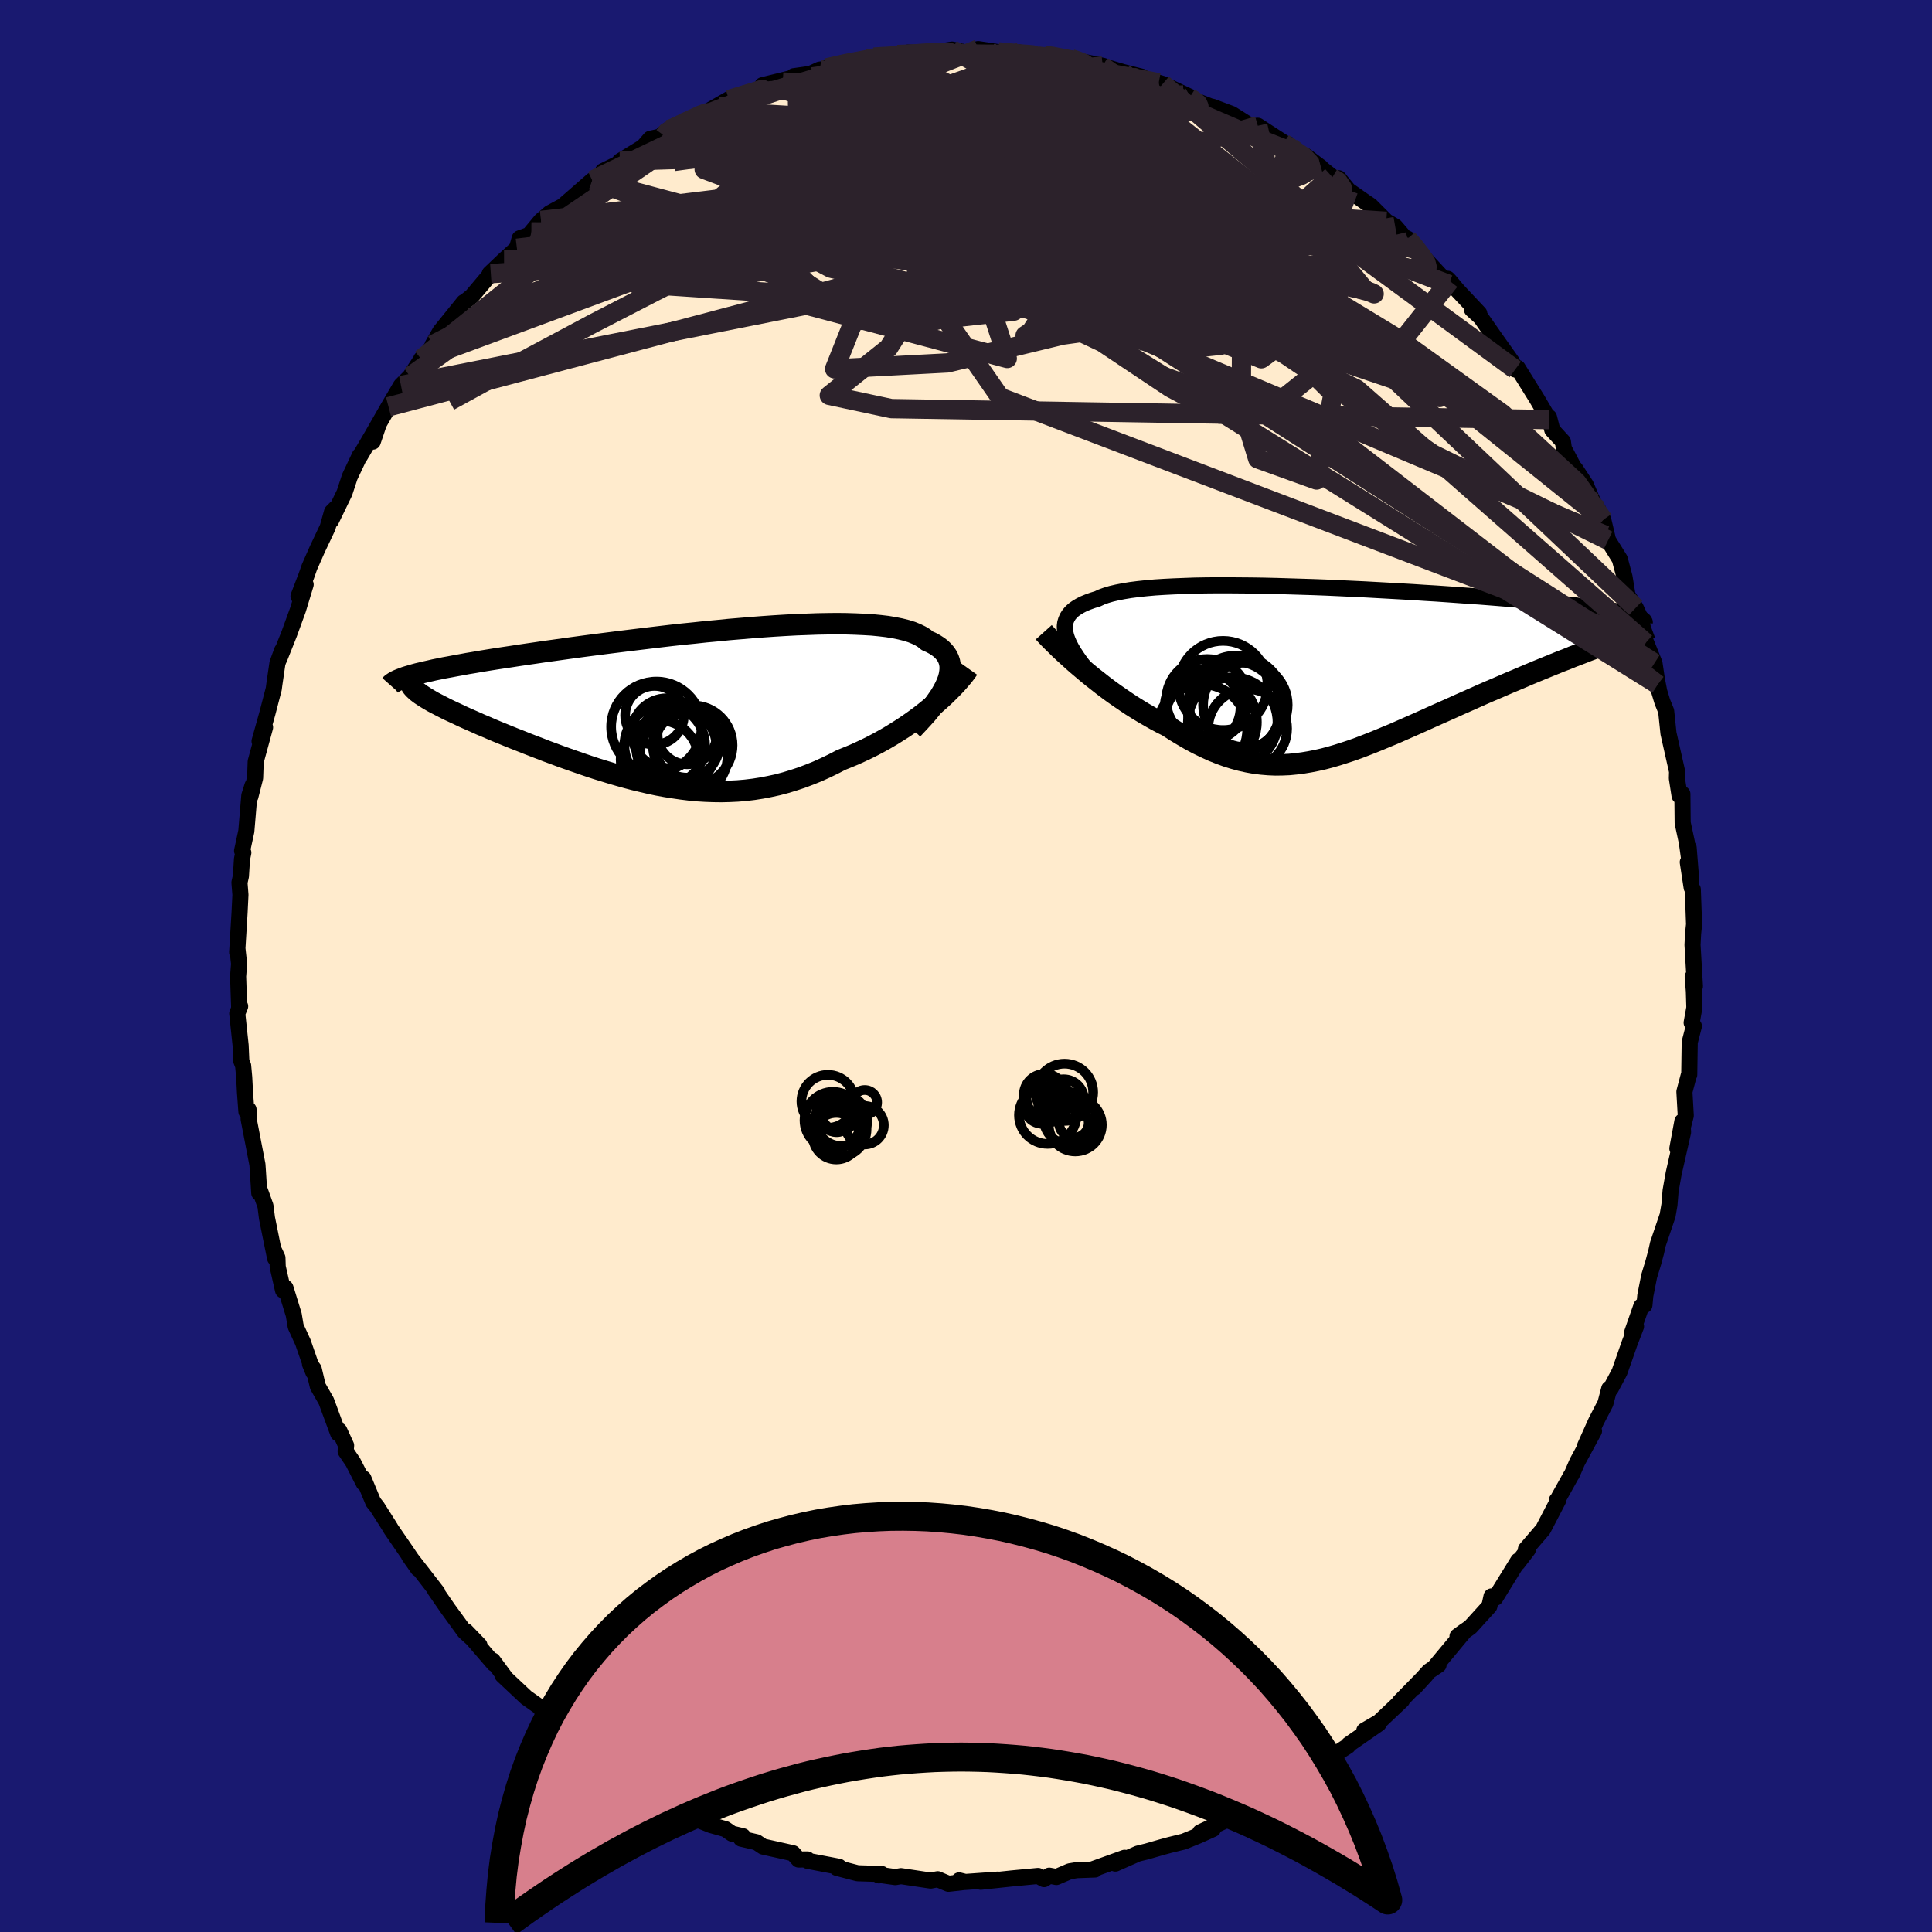 
  <svg viewBox="-100 -100 200 200" xmlns="http://www.w3.org/2000/svg" width="500" height="500" id="face-svg">
    <defs>
      <clipPath id="leftEyeClipPath">
        <polyline points="27.66,-2.42 27.81,-2.82 27.91,-3.2 27.97,-3.57 28,-3.92 27.98,-4.26 27.92,-4.58 27.82,-4.88 27.68,-5.17 27.5,-5.44 27.28,-5.7 27.02,-5.95 26.73,-6.17 26.39,-6.39 26.02,-6.59 25.61,-6.77 25.3,-7.03 24.92,-7.26 24.49,-7.47 24,-7.67 23.45,-7.84 22.85,-7.99 22.2,-8.12 21.49,-8.24 20.73,-8.33 19.92,-8.41 19.07,-8.46 18.18,-8.5 17.24,-8.53 16.27,-8.54 15.26,-8.53 14.22,-8.51 13.14,-8.47 12.05,-8.43 10.93,-8.37 9.78,-8.3 8.63,-8.22 7.45,-8.13 6.27,-8.03 5.07,-7.93 3.88,-7.81 2.68,-7.7 1.48,-7.57 0.28,-7.45 -0.91,-7.32 -2.1,-7.18 -3.27,-7.04 -4.43,-6.9 -5.58,-6.76 -6.7,-6.62 -7.81,-6.48 -8.9,-6.34 -9.97,-6.2 -11.01,-6.06 -12.02,-5.92 -13.01,-5.78 -13.97,-5.65 -14.91,-5.51 -15.81,-5.38 -16.69,-5.25 -17.53,-5.12 -18.34,-5 -19.13,-4.88 -19.88,-4.76 -20.61,-4.64 -21.3,-4.52 -21.97,-4.41 -22.61,-4.29 -23.22,-4.18 -23.8,-4.07 -24.36,-3.97 -24.89,-3.86 -25.39,-3.76 -25.86,-3.65 -26.31,-3.55 -26.73,-3.45 -27.12,-3.36 -27.49,-3.26 -27.83,-3.16 -28.14,-3.07 -26.4,-0.94 -26.14,-0.78 -25.87,-0.62 -25.58,-0.45 -25.26,-0.28 -24.93,-0.11 -24.58,0.07 -24.21,0.26 -23.82,0.45 -23.41,0.64 -22.98,0.84 -22.54,1.05 -22.08,1.26 -21.6,1.47 -21.1,1.69 -20.59,1.92 -20.06,2.14 -19.51,2.38 -18.94,2.62 -18.35,2.86 -17.74,3.11 -17.12,3.36 -16.48,3.61 -15.83,3.87 -15.16,4.13 -14.48,4.39 -13.79,4.66 -13.08,4.92 -12.36,5.19 -11.63,5.45 -10.89,5.71 -10.14,5.97 -9.38,6.23 -8.62,6.48 -7.84,6.72 -7.06,6.96 -6.27,7.19 -5.48,7.41 -4.68,7.62 -3.88,7.81 -3.07,8 -2.26,8.17 -1.44,8.32 -0.62,8.45 0.2,8.57 1.02,8.67 1.84,8.75 2.67,8.8 3.5,8.83 4.33,8.84 5.15,8.82 5.98,8.78 6.81,8.71 7.64,8.61 8.47,8.48 9.3,8.32 10.13,8.14 10.96,7.92 11.78,7.67 12.6,7.4 13.42,7.09 14.24,6.76 15.06,6.39 15.87,6 16.68,5.58 17.35,5.31 18.03,5.03 18.69,4.73 19.35,4.42 20.01,4.09 20.65,3.75 21.28,3.4 21.91,3.03 22.52,2.65 23.12,2.27 23.71,1.87 24.28,1.47 24.84,1.06 25.38,0.64 25.9,0.22" />
      </clipPath>
      <clipPath id="rightEyeClipPath">
        <polyline points="-28.54,-3.53 -28.63,-3.9 -28.68,-4.26 -28.69,-4.6 -28.65,-4.92 -28.56,-5.22 -28.43,-5.51 -28.26,-5.78 -28.04,-6.04 -27.78,-6.28 -27.47,-6.5 -27.12,-6.71 -26.73,-6.91 -26.29,-7.09 -25.82,-7.26 -25.3,-7.42 -24.89,-7.61 -24.42,-7.78 -23.88,-7.94 -23.28,-8.08 -22.61,-8.21 -21.88,-8.33 -21.09,-8.43 -20.24,-8.52 -19.34,-8.6 -18.39,-8.66 -17.38,-8.71 -16.34,-8.75 -15.25,-8.79 -14.12,-8.81 -12.96,-8.82 -11.76,-8.82 -10.54,-8.81 -9.3,-8.8 -8.04,-8.78 -6.76,-8.75 -5.47,-8.71 -4.17,-8.67 -2.86,-8.63 -1.56,-8.58 -0.25,-8.52 1.04,-8.46 2.33,-8.4 3.61,-8.33 4.88,-8.26 6.13,-8.19 7.35,-8.12 8.56,-8.04 9.74,-7.97 10.9,-7.89 12.02,-7.81 13.12,-7.73 14.18,-7.66 15.22,-7.58 16.22,-7.5 17.18,-7.42 18.11,-7.34 19,-7.26 19.86,-7.18 20.68,-7.11 21.47,-7.03 22.22,-6.95 22.94,-6.88 23.62,-6.8 24.27,-6.73 24.89,-6.65 25.48,-6.58 26.04,-6.5 26.57,-6.43 27.06,-6.36 27.53,-6.28 27.97,-6.21 28.37,-6.14 28.75,-6.06 29.1,-5.99 29.43,-5.92 29.72,-5.84 29.99,-5.77 30.23,-5.7 30.45,-5.62 27.34,-2.75 26.79,-2.54 26.24,-2.33 25.67,-2.12 25.08,-1.89 24.49,-1.66 23.88,-1.43 23.27,-1.18 22.64,-0.94 22,-0.68 21.36,-0.42 20.7,-0.15 20.04,0.12 19.37,0.4 18.69,0.69 18.01,0.98 17.31,1.27 16.6,1.58 15.88,1.89 15.15,2.2 14.42,2.52 13.68,2.85 12.94,3.18 12.19,3.51 11.44,3.85 10.68,4.19 9.93,4.52 9.17,4.86 8.42,5.2 7.66,5.54 6.91,5.87 6.16,6.2 5.41,6.53 4.66,6.84 3.92,7.15 3.18,7.45 2.44,7.74 1.71,8.02 0.98,8.28 0.25,8.52 -0.47,8.75 -1.19,8.96 -1.91,9.15 -2.62,9.31 -3.33,9.45 -4.05,9.57 -4.76,9.66 -5.47,9.73 -6.18,9.76 -6.89,9.77 -7.6,9.74 -8.32,9.68 -9.04,9.59 -9.76,9.46 -10.48,9.3 -11.22,9.1 -11.95,8.87 -12.69,8.6 -13.44,8.3 -14.2,7.95 -14.96,7.58 -15.73,7.17 -16.5,6.72 -17.28,6.25 -18.07,5.74 -18.69,5.43 -19.31,5.1 -19.93,4.75 -20.55,4.39 -21.16,4.02 -21.77,3.64 -22.37,3.24 -22.97,2.83 -23.56,2.42 -24.14,2 -24.71,1.57 -25.27,1.13 -25.82,0.7 -26.36,0.26 -26.88,-0.18" />
      </clipPath>
      <filter id="fuzzy">
        <feTurbulence id="turbulence" baseFrequency="0.05" numOctaves="3" type="noise" result="noise" />
        <feDisplacementMap in="SourceGraphic" in2="noise" scale="2" />
      </filter>
      <linearGradient id="rainbowGradient" x1="0%" y1="0%" x2="100%" y2="0%">
        <stop offset="0%" style="stop-color: rgb(145, 85, 61); stop-opacity: 1" />
        <stop offset="50%" style="stop-color: rgb(64, 224, 208); stop-opacity: 1" />
        <stop offset="100%" style="stop-color: rgb(64, 224, 208); stop-opacity: 1" />
      </linearGradient>
    </defs>
    <rect x="-100" y="-100" width="100%" height="100%" fill="rgb(25, 25, 112)" />
    <polyline id="faceContour" points="75.46,2.1 75.23,1.11 75.35,2.62 75.4,4.31 75.12,5.87 75.35,6.22 74.92,7.89 74.87,11.25 74.81,11.35 74.37,13.01 74.51,15.49 73.64,18.89 74.16,16.08 74.23,17.2 73.52,20.32 73.26,21.46 72.94,23.26 72.82,24.72 72.63,25.82 71.63,28.77 71.44,29.62 71.15,30.7 70.72,32.11 70.32,34.13 70.23,35.11 69.91,35.22 68.97,37.91 69.36,37.31 68.7,39.03 67.65,42.03 66.73,43.76 66.59,43.75 66.19,45.28 65.23,47.13 64.09,49.67 65.01,48.14 63.28,51.33 62.72,52.62 62.68,52.66 61.18,55.35 61.16,55.31 61.31,55.29 59.74,58.31 57.96,60.38 58.16,60.42 57.11,61.79 57.17,61.56 54.8,65.4 54.38,65.52 54.4,65.26 54.18,66.27 52.22,68.43 50.88,69.39 51.63,68.84 48.46,72.65 48.92,72.35 47.93,73.01 46.42,74.7 47.62,73.39 44.87,76.2 45.13,76.02 42.76,78.26 41.23,79.15 42.72,78.44 39.62,80.59 39.54,80.74 38.53,81.39 37.6,82.07 34.53,84.42 35.63,83.39 35.29,84.02 32.4,85.5 33.39,84.8 30.86,86.39 29.57,87.14 29.93,87.09 27.45,88.08 26.77,88.5 24.24,89.68 25.57,89.34 24.09,90.01 22.54,90.64 21.07,91 20.26,91.22 18.73,91.66 17.79,91.89 15.46,92.92 16.42,92.32 13.03,93.54 13.35,93.53 11.46,93.6 10.73,93.72 9.36,94.31 8.62,94.17 8.08,94.53 7.46,94.2 4.72,94.46 1.53,94.8 3.3,94.58 -0.07,94.82 -0.71,94.66 -0.14,94.82 -1.82,95.01 -2.93,94.54 -3.66,94.68 -6.73,94.22 -7.32,94.32 -9.08,94.07 -9.02,94.14 -8.72,94 -11.23,93.92 -13.37,93.36 -13.15,93.25 -16.4,92.63 -16.42,92.49 -17.33,92.5 -17.91,91.85 -21.01,91.16 -21.68,90.71 -23.28,90.34 -23.09,90.09 -24.23,89.82 -24.91,89.35 -26.41,88.93 -27.64,88.44 -29.24,87.42 -30.75,86.42 -30.88,86.53 -32.2,85.55 -32.03,85.87 -33.86,84.67 -36.96,82.79 -36.7,82.61 -36.61,82.63 -38.36,81.63 -40.7,79.72 -39.23,81 -40.31,80.12 -42.5,78.32 -43.76,77.29 -44.09,76.77 -43.84,76.92 -45.52,75.73 -47.98,73.42 -47.73,73.61 -48.99,71.9 -48.87,72.23 -51.78,68.85 -50.37,70.31 -51.9,68.92 -53.61,66.57 -54.98,64.59 -54.72,64.85 -56.02,63.17 -57.66,61.06 -56.72,62.4 -58.06,60.42 -59.49,58.34 -59.75,57.91 -60.96,56 -61.36,55.5 -62.38,53.05 -62.34,53.54 -63.46,51.35 -64.22,50.23 -64.17,49.64 -64.88,48.09 -64.99,48.39 -66.23,45.03 -67.1,43.51 -67.52,41.73 -67.91,41.2 -67.56,42.06 -68.64,38.95 -69.39,37.31 -69.59,36.11 -70.45,33.32 -70.7,33.57 -71.25,31.14 -71.28,30.21 -71.58,29.56 -71.52,30.25 -72.36,26.1 -72.52,24.84 -73.06,23.33 -73.16,23.5 -73.31,21.15 -73.35,20.56 -74.26,15.85 -74.27,14.86 -74.49,15.08 -74.64,13.06 -74.72,11.52 -74.83,10.32 -75.02,9.83 -75.09,8.22 -75.44,4.91 -75.14,4.17 -75.24,4.37 -75.35,1.08 -75.25,-0.23 -75.42,-1.79 -75.45,-1.41 -75.2,-5.52 -75.11,-7.37 -75.21,-8.64 -75.06,-9.31 -74.95,-11.06 -74.81,-11.73 -74.94,-11.92 -74.5,-13.95 -74.19,-17.64 -73.86,-18.68 -74.08,-17.55 -73.59,-19.47 -73.53,-21.16 -72.56,-24.71 -73.13,-23.27 -72.31,-26.19 -71.66,-28.69 -71.6,-29.15 -71.28,-31.34 -70.8,-32.66 -71.1,-31.78 -70.06,-34.39 -69.15,-36.89 -68.36,-39.49 -69.1,-38.27 -68.27,-40.43 -67.97,-41.29 -67.14,-43.17 -66.08,-45.41 -65.63,-47.01 -65.19,-47.45 -65.73,-46.11 -64.34,-48.98 -63.79,-50.65 -62.75,-52.85 -62.8,-52.67 -60.8,-56.08 -61.41,-54.28 -61.36,-55.13 -59.78,-57.89 -58.49,-60.09 -57.55,-61.02 -56.28,-62.97 -56.4,-62.83 -56.18,-62.83 -54.61,-65.04 -55.22,-64.3 -54.43,-65.69 -51.98,-68.72 -52.04,-68.63 -51.16,-69.33 -49.19,-71.67 -49.3,-71.68 -47.82,-73.09 -46.49,-74.3 -46.2,-75.33 -45.19,-75.69 -44.98,-75.98 -43.99,-77.17 -43.08,-77.95 -41.74,-78.67 -40.67,-79.6 -38.69,-81.33 -37.8,-81.61 -37.58,-82.29 -35.19,-83.46 -35.83,-83.31 -33.42,-84.79 -32.69,-85.63 -31.23,-85.95 -30.8,-86.58 -31.34,-86.17 -29.32,-87.27 -27.2,-88.26 -26.84,-88.41 -24.49,-89.76 -24.55,-89.69 -23.13,-90.12 -23.54,-90.05 -18.97,-91.51 -21.07,-91.18 -16.48,-92.3 -17.83,-92.11 -16.39,-92.22 -15.16,-92.79 -13.81,-92.97 -14.45,-92.97 -12.51,-93.44 -9.52,-94.09 -8.81,-94.17 -7.44,-94.16 -7.1,-94.36 -4.6,-94.42 -6.02,-94.56 -4.12,-94.46 -1.44,-94.87 0.02,-94.55 1.26,-94.92 2.3,-94.76 3.67,-94.55 5.51,-94.57 4.15,-94.56 6.6,-94.4 5.79,-94.29 8.12,-94.27 8.37,-94.3 10.89,-93.92 10.95,-93.85 14.21,-93.18 14.08,-93.09 14.15,-93.16 16.26,-92.54 18.22,-92.05 17.73,-91.94 19.95,-91.43 20.36,-91.31 23.23,-89.95 22.52,-90.17 23.8,-89.57 26.17,-88.65 25.51,-88.95 27.51,-88.2 29.5,-86.94 30.21,-86.98 31.18,-86.35 33.5,-84.85 33.35,-85.08 32.87,-85.18 36.75,-82.67 35.17,-83.86 37.85,-81.75 37.89,-81.59 38.58,-81.55 39.59,-80.31 41.34,-79.08 41.88,-78.72 43.51,-77.09 44.43,-76.55 45.78,-74.98 45.71,-75.29 46.63,-74.34 46.62,-74.18 49.98,-70.55 49.86,-71.14 50.07,-70.92 50.91,-69.92 53.13,-67.56 52.37,-67.97 53.29,-67.13 54.84,-64.91 56.53,-62.53 56.06,-62.98 56.85,-61.75 57.11,-61.91 59.12,-58.68 60.36,-56.56 60.35,-56.81 60.69,-55.49 61.79,-54.29 61.89,-53.57 62.91,-51.63 63.07,-51.47 64.16,-49.81 64.93,-48 65.44,-47.26 66.19,-44.58 65.97,-46.19 66.47,-44.07 67.68,-42.12 68.17,-40.27 68.48,-38.38 69.33,-37.08 69.88,-35.88 70.36,-33.45 70.33,-33.68 71.27,-31.35 71.6,-29.14 71.58,-29.36 71.76,-28.43 72.09,-27.34 72.48,-26.38 72.72,-24.09 73.61,-20.14 73.59,-19.43 73.87,-17.62 74.16,-17.81 74.19,-14.81 74.62,-12.81 74.85,-11.16 74.81,-12.24 75.06,-9.08 74.72,-10.75 75.12,-8.12 75.24,-7.93 75.37,-4.31 75.27,-3.35 75.21,-2.19 75.46,2.1 75.23,1.11" fill="rgb(255, 235, 205)" stroke="black" stroke-width="1.667" stroke-linejoin="round" filter="url(#fuzzy)" />
    <g transform="translate(38.92 -30.59)">
      <polyline id="rightCountour" points="-28.54,-3.53 -28.63,-3.9 -28.68,-4.26 -28.69,-4.6 -28.65,-4.92 -28.56,-5.22 -28.43,-5.51 -28.26,-5.78 -28.04,-6.04 -27.78,-6.28 -27.47,-6.5 -27.12,-6.71 -26.73,-6.91 -26.29,-7.09 -25.82,-7.26 -25.3,-7.42 -24.89,-7.61 -24.42,-7.78 -23.88,-7.94 -23.28,-8.08 -22.61,-8.21 -21.88,-8.33 -21.09,-8.43 -20.24,-8.52 -19.34,-8.6 -18.39,-8.66 -17.38,-8.71 -16.34,-8.75 -15.25,-8.79 -14.12,-8.81 -12.96,-8.82 -11.76,-8.82 -10.54,-8.81 -9.3,-8.8 -8.04,-8.78 -6.76,-8.75 -5.47,-8.71 -4.17,-8.67 -2.86,-8.63 -1.56,-8.58 -0.25,-8.52 1.04,-8.46 2.33,-8.4 3.61,-8.33 4.88,-8.26 6.13,-8.19 7.35,-8.12 8.56,-8.04 9.74,-7.97 10.9,-7.89 12.02,-7.81 13.12,-7.73 14.18,-7.66 15.22,-7.58 16.22,-7.5 17.18,-7.42 18.11,-7.34 19,-7.26 19.86,-7.18 20.68,-7.11 21.47,-7.03 22.22,-6.95 22.94,-6.88 23.62,-6.8 24.27,-6.73 24.89,-6.65 25.48,-6.58 26.04,-6.5 26.57,-6.43 27.06,-6.36 27.53,-6.28 27.97,-6.21 28.37,-6.14 28.75,-6.06 29.1,-5.99 29.43,-5.92 29.72,-5.84 29.99,-5.77 30.23,-5.7 30.45,-5.62 27.34,-2.75 26.79,-2.54 26.24,-2.33 25.67,-2.12 25.08,-1.89 24.49,-1.66 23.88,-1.43 23.27,-1.18 22.64,-0.94 22,-0.68 21.36,-0.42 20.7,-0.15 20.04,0.12 19.37,0.4 18.69,0.69 18.01,0.98 17.31,1.27 16.6,1.58 15.88,1.89 15.15,2.2 14.42,2.52 13.68,2.85 12.94,3.18 12.19,3.51 11.44,3.85 10.68,4.19 9.93,4.52 9.17,4.86 8.42,5.2 7.66,5.54 6.91,5.87 6.16,6.2 5.41,6.53 4.66,6.84 3.92,7.15 3.18,7.45 2.44,7.74 1.71,8.02 0.98,8.28 0.25,8.52 -0.47,8.75 -1.19,8.96 -1.91,9.15 -2.62,9.31 -3.33,9.45 -4.05,9.57 -4.76,9.66 -5.47,9.73 -6.18,9.76 -6.89,9.77 -7.6,9.74 -8.32,9.68 -9.04,9.59 -9.76,9.46 -10.48,9.3 -11.22,9.1 -11.95,8.87 -12.69,8.6 -13.44,8.3 -14.2,7.95 -14.96,7.58 -15.73,7.17 -16.5,6.72 -17.28,6.25 -18.07,5.74 -18.69,5.43 -19.31,5.1 -19.93,4.75 -20.55,4.39 -21.16,4.02 -21.77,3.64 -22.37,3.24 -22.97,2.83 -23.56,2.42 -24.14,2 -24.71,1.57 -25.27,1.13 -25.82,0.7 -26.36,0.26 -26.88,-0.18" fill="white" stroke="white" stroke-width="0" stroke-linejoin="round" filter="url(#fuzzy)" />
    </g>
    <g transform="translate(-29.63 -26.9)">
      <polyline id="leftCountour" points="27.66,-2.42 27.81,-2.82 27.91,-3.2 27.97,-3.57 28,-3.92 27.98,-4.26 27.92,-4.58 27.82,-4.88 27.68,-5.17 27.5,-5.44 27.28,-5.7 27.02,-5.95 26.73,-6.17 26.39,-6.39 26.02,-6.59 25.61,-6.77 25.3,-7.03 24.92,-7.26 24.49,-7.47 24,-7.67 23.45,-7.84 22.85,-7.99 22.2,-8.12 21.49,-8.24 20.73,-8.33 19.92,-8.41 19.07,-8.46 18.18,-8.5 17.24,-8.53 16.27,-8.54 15.26,-8.53 14.22,-8.51 13.14,-8.47 12.05,-8.43 10.93,-8.37 9.78,-8.3 8.63,-8.22 7.45,-8.13 6.27,-8.03 5.07,-7.93 3.88,-7.81 2.68,-7.7 1.48,-7.57 0.28,-7.45 -0.91,-7.32 -2.1,-7.18 -3.27,-7.04 -4.43,-6.9 -5.58,-6.76 -6.7,-6.62 -7.81,-6.48 -8.9,-6.34 -9.97,-6.2 -11.01,-6.06 -12.02,-5.92 -13.01,-5.78 -13.97,-5.65 -14.91,-5.51 -15.81,-5.38 -16.69,-5.25 -17.53,-5.12 -18.34,-5 -19.13,-4.88 -19.88,-4.76 -20.61,-4.64 -21.3,-4.52 -21.97,-4.41 -22.61,-4.29 -23.22,-4.18 -23.8,-4.07 -24.36,-3.97 -24.89,-3.86 -25.39,-3.76 -25.86,-3.65 -26.31,-3.55 -26.73,-3.45 -27.12,-3.36 -27.49,-3.26 -27.83,-3.16 -28.14,-3.07 -26.4,-0.94 -26.14,-0.78 -25.87,-0.62 -25.58,-0.45 -25.26,-0.28 -24.93,-0.11 -24.58,0.07 -24.21,0.26 -23.82,0.45 -23.41,0.64 -22.98,0.84 -22.54,1.05 -22.08,1.26 -21.6,1.47 -21.1,1.69 -20.59,1.92 -20.06,2.14 -19.51,2.38 -18.94,2.62 -18.35,2.86 -17.74,3.11 -17.12,3.36 -16.48,3.61 -15.83,3.87 -15.16,4.13 -14.48,4.39 -13.79,4.66 -13.08,4.92 -12.36,5.19 -11.63,5.45 -10.89,5.71 -10.14,5.97 -9.38,6.23 -8.62,6.48 -7.84,6.72 -7.06,6.96 -6.27,7.19 -5.48,7.41 -4.68,7.62 -3.88,7.81 -3.07,8 -2.26,8.17 -1.44,8.32 -0.62,8.45 0.2,8.57 1.02,8.67 1.84,8.75 2.67,8.8 3.5,8.83 4.33,8.84 5.15,8.82 5.98,8.78 6.81,8.71 7.64,8.61 8.47,8.48 9.3,8.32 10.13,8.14 10.96,7.92 11.78,7.67 12.6,7.4 13.42,7.09 14.24,6.76 15.06,6.39 15.87,6 16.68,5.58 17.35,5.31 18.03,5.03 18.69,4.73 19.35,4.42 20.01,4.09 20.65,3.75 21.28,3.4 21.91,3.03 22.52,2.65 23.12,2.27 23.71,1.87 24.28,1.47 24.84,1.06 25.38,0.64 25.9,0.22" fill="white" stroke="white" stroke-width="0" stroke-linejoin="round" filter="url(#fuzzy)" />
    </g>
    <g transform="translate(38.92 -30.59)">
      <polyline id="rightUpper" points="-25.27,1.32 -25.77,0.74 -26.24,0.18 -26.67,-0.36 -27.06,-0.87 -27.41,-1.37 -27.72,-1.84 -27.99,-2.29 -28.22,-2.73 -28.4,-3.14 -28.54,-3.53 -28.63,-3.9 -28.68,-4.26 -28.69,-4.6 -28.65,-4.92 -28.56,-5.22 -28.43,-5.51 -28.26,-5.78 -28.04,-6.04 -27.78,-6.28 -27.47,-6.5 -27.12,-6.71 -26.73,-6.91 -26.29,-7.09 -25.82,-7.26 -25.3,-7.42 -24.89,-7.61 -24.42,-7.78 -23.88,-7.94 -23.28,-8.08 -22.61,-8.21 -21.88,-8.33 -21.09,-8.43 -20.24,-8.52 -19.34,-8.6 -18.39,-8.66 -17.38,-8.71 -16.34,-8.75 -15.25,-8.79 -14.12,-8.81 -12.96,-8.82 -11.76,-8.82 -10.54,-8.81 -9.3,-8.8 -8.04,-8.78 -6.76,-8.75 -5.47,-8.71 -4.17,-8.67 -2.86,-8.63 -1.56,-8.58 -0.25,-8.52 1.04,-8.46 2.33,-8.4 3.61,-8.33 4.88,-8.26 6.13,-8.19 7.35,-8.12 8.56,-8.04 9.74,-7.97 10.9,-7.89 12.02,-7.81 13.12,-7.73 14.18,-7.66 15.22,-7.58 16.22,-7.5 17.18,-7.42 18.11,-7.34 19,-7.26 19.86,-7.18 20.68,-7.11 21.47,-7.03 22.22,-6.95 22.94,-6.88 23.62,-6.8 24.27,-6.73 24.89,-6.65 25.48,-6.58 26.04,-6.5 26.57,-6.43 27.06,-6.36 27.53,-6.28 27.97,-6.21 28.37,-6.14 28.75,-6.06 29.1,-5.99 29.43,-5.92 29.72,-5.84 29.99,-5.77 30.23,-5.7 30.45,-5.62 30.64,-5.55 30.81,-5.48 30.95,-5.4 31.07,-5.33 31.17,-5.25 31.25,-5.18 31.3,-5.1 31.34,-5.03 31.35,-4.95 31.35,-4.87" fill="none" stroke="black" stroke-width="1.667" stroke-linejoin="round" filter="url(#fuzzy)" />
      <polyline id="rightLower" points="-30.87,-3.96 -30.61,-3.67 -30.31,-3.35 -29.97,-3.01 -29.6,-2.65 -29.21,-2.26 -28.79,-1.87 -28.34,-1.46 -27.88,-1.04 -27.39,-0.61 -26.88,-0.18 -26.36,0.26 -25.82,0.7 -25.27,1.13 -24.71,1.57 -24.14,2 -23.56,2.42 -22.97,2.83 -22.37,3.24 -21.77,3.64 -21.16,4.02 -20.55,4.39 -19.93,4.75 -19.31,5.1 -18.69,5.43 -18.07,5.74 -17.28,6.25 -16.5,6.72 -15.73,7.17 -14.96,7.58 -14.2,7.95 -13.44,8.3 -12.69,8.6 -11.95,8.87 -11.22,9.1 -10.48,9.3 -9.76,9.46 -9.04,9.59 -8.32,9.68 -7.6,9.74 -6.89,9.77 -6.18,9.76 -5.47,9.73 -4.76,9.66 -4.05,9.57 -3.33,9.45 -2.62,9.31 -1.91,9.15 -1.19,8.96 -0.47,8.75 0.25,8.52 0.98,8.28 1.71,8.02 2.44,7.74 3.18,7.45 3.92,7.15 4.66,6.84 5.41,6.53 6.16,6.2 6.91,5.87 7.66,5.54 8.42,5.2 9.17,4.86 9.93,4.52 10.68,4.19 11.44,3.85 12.19,3.51 12.94,3.18 13.68,2.85 14.42,2.52 15.15,2.2 15.88,1.89 16.6,1.58 17.31,1.27 18.01,0.98 18.69,0.69 19.37,0.4 20.04,0.12 20.7,-0.15 21.36,-0.42 22,-0.68 22.64,-0.94 23.27,-1.18 23.88,-1.43 24.49,-1.66 25.08,-1.89 25.67,-2.12 26.24,-2.33 26.79,-2.54 27.34,-2.75 27.87,-2.95 28.39,-3.14 28.89,-3.33 29.38,-3.51 29.85,-3.68 30.31,-3.85 30.76,-4.01 31.19,-4.17 31.61,-4.32 32.01,-4.47" fill="none" stroke="black" stroke-width="2.222" stroke-linejoin="round" filter="url(#fuzzy)" />
      <circle r="4.798" cx="-13.608" cy="5.338" stroke="black" fill="none" stroke-width="1.0" filter="url(#fuzzy)" clip-path="url(#rightEyeClipPath)" /><circle r="4.242" cx="-13.953" cy="3.053" stroke="black" fill="none" stroke-width="1.0" filter="url(#fuzzy)" clip-path="url(#rightEyeClipPath)" /><circle r="4.378" cx="-9.998" cy="3.558" stroke="black" fill="none" stroke-width="1.0" filter="url(#fuzzy)" clip-path="url(#rightEyeClipPath)" /><circle r="4.666" cx="-14.478" cy="6.103" stroke="black" fill="none" stroke-width="1.0" filter="url(#fuzzy)" clip-path="url(#rightEyeClipPath)" /><circle r="4.82" cx="-11.173" cy="3.868" stroke="black" fill="none" stroke-width="1.0" filter="url(#fuzzy)" clip-path="url(#rightEyeClipPath)" /><circle r="4.638" cx="-11.313" cy="5.348" stroke="black" fill="none" stroke-width="1.0" filter="url(#fuzzy)" clip-path="url(#rightEyeClipPath)" /><circle r="4.944" cx="-10.888" cy="3.398" stroke="black" fill="none" stroke-width="1.0" filter="url(#fuzzy)" clip-path="url(#rightEyeClipPath)" /><circle r="4.618" cx="-12.313" cy="1.548" stroke="black" fill="none" stroke-width="1.0" filter="url(#fuzzy)" clip-path="url(#rightEyeClipPath)" /><circle r="4.086" cx="-9.768" cy="6.013" stroke="black" fill="none" stroke-width="1.0" filter="url(#fuzzy)" clip-path="url(#rightEyeClipPath)" /><circle r="3.928" cx="-14.428" cy="3.798" stroke="black" fill="none" stroke-width="1.0" filter="url(#fuzzy)" clip-path="url(#rightEyeClipPath)" />
      </g>
    <g transform="translate(-29.63 -26.9)">
      <polyline id="leftUpper" points="24.08,2.38 24.6,1.83 25.09,1.3 25.55,0.79 25.96,0.29 26.34,-0.2 26.68,-0.68 26.99,-1.13 27.25,-1.58 27.48,-2.01 27.66,-2.42 27.81,-2.82 27.91,-3.2 27.97,-3.57 28,-3.92 27.98,-4.26 27.92,-4.58 27.82,-4.88 27.68,-5.17 27.5,-5.44 27.28,-5.7 27.02,-5.95 26.73,-6.17 26.39,-6.39 26.02,-6.59 25.61,-6.77 25.3,-7.03 24.92,-7.26 24.49,-7.47 24,-7.67 23.45,-7.84 22.85,-7.99 22.2,-8.12 21.49,-8.24 20.73,-8.33 19.92,-8.41 19.07,-8.46 18.18,-8.5 17.24,-8.53 16.27,-8.54 15.26,-8.53 14.22,-8.51 13.14,-8.47 12.05,-8.43 10.93,-8.37 9.78,-8.3 8.63,-8.22 7.45,-8.13 6.27,-8.03 5.07,-7.93 3.88,-7.81 2.68,-7.7 1.48,-7.57 0.28,-7.45 -0.91,-7.32 -2.1,-7.18 -3.27,-7.04 -4.43,-6.9 -5.58,-6.76 -6.7,-6.62 -7.81,-6.48 -8.9,-6.34 -9.97,-6.2 -11.01,-6.06 -12.02,-5.92 -13.01,-5.78 -13.97,-5.65 -14.91,-5.51 -15.81,-5.38 -16.69,-5.25 -17.53,-5.12 -18.34,-5 -19.13,-4.88 -19.88,-4.76 -20.61,-4.64 -21.3,-4.52 -21.97,-4.41 -22.61,-4.29 -23.22,-4.18 -23.8,-4.07 -24.36,-3.97 -24.89,-3.86 -25.39,-3.76 -25.86,-3.65 -26.31,-3.55 -26.73,-3.45 -27.12,-3.36 -27.49,-3.26 -27.83,-3.16 -28.14,-3.07 -28.43,-2.98 -28.69,-2.88 -28.93,-2.79 -29.15,-2.7 -29.34,-2.61 -29.51,-2.52 -29.65,-2.43 -29.77,-2.35 -29.88,-2.26 -29.96,-2.17" fill="none" stroke="black" stroke-width="2.222" stroke-linejoin="round" filter="url(#fuzzy)" />
      <polyline id="leftLower" points="29.88,-3.89 29.61,-3.51 29.31,-3.12 28.97,-2.72 28.61,-2.31 28.22,-1.9 27.8,-1.48 27.36,-1.05 26.9,-0.63 26.41,-0.2 25.9,0.22 25.38,0.64 24.84,1.06 24.28,1.47 23.71,1.87 23.12,2.27 22.52,2.65 21.91,3.03 21.28,3.4 20.65,3.75 20.01,4.09 19.35,4.42 18.69,4.73 18.03,5.03 17.35,5.31 16.68,5.58 15.87,6 15.06,6.39 14.24,6.76 13.42,7.09 12.6,7.4 11.78,7.67 10.96,7.92 10.13,8.14 9.3,8.32 8.47,8.48 7.64,8.61 6.81,8.71 5.98,8.78 5.15,8.82 4.33,8.84 3.5,8.83 2.67,8.8 1.84,8.75 1.02,8.67 0.2,8.57 -0.62,8.45 -1.44,8.32 -2.26,8.17 -3.07,8 -3.88,7.81 -4.68,7.62 -5.48,7.41 -6.27,7.19 -7.06,6.96 -7.84,6.72 -8.62,6.48 -9.38,6.23 -10.14,5.97 -10.89,5.71 -11.63,5.45 -12.36,5.19 -13.08,4.92 -13.79,4.66 -14.48,4.39 -15.16,4.13 -15.83,3.87 -16.48,3.61 -17.12,3.36 -17.74,3.11 -18.35,2.86 -18.94,2.62 -19.51,2.38 -20.06,2.14 -20.59,1.92 -21.1,1.69 -21.6,1.47 -22.08,1.26 -22.54,1.05 -22.98,0.84 -23.41,0.64 -23.82,0.45 -24.21,0.26 -24.58,0.07 -24.93,-0.11 -25.26,-0.28 -25.58,-0.45 -25.87,-0.62 -26.14,-0.78 -26.4,-0.94 -26.63,-1.09 -26.84,-1.23 -27.04,-1.38 -27.21,-1.51 -27.36,-1.65 -27.5,-1.78 -27.61,-1.9 -27.71,-2.02 -27.78,-2.14 -27.84,-2.26" fill="none" stroke="black" stroke-width="2.222" stroke-linejoin="round" filter="url(#fuzzy)" />
      <circle r="4.176" cx="-1.559" cy="4.052" stroke="black" fill="none" stroke-width="1.0" filter="url(#fuzzy)" clip-path="url(#leftEyeClipPath)" /><circle r="3.04" cx="-2.614" cy="0.942" stroke="black" fill="none" stroke-width="1.0" filter="url(#fuzzy)" clip-path="url(#leftEyeClipPath)" /><circle r="4.538" cx="0.421" cy="5.062" stroke="black" fill="none" stroke-width="1.0" filter="url(#fuzzy)" clip-path="url(#leftEyeClipPath)" /><circle r="3.612" cx="-1.339" cy="2.792" stroke="black" fill="none" stroke-width="1.0" filter="url(#fuzzy)" clip-path="url(#leftEyeClipPath)" /><circle r="4.162" cx="-0.349" cy="4.267" stroke="black" fill="none" stroke-width="1.0" filter="url(#fuzzy)" clip-path="url(#leftEyeClipPath)" /><circle r="3.35" cx="0.731" cy="4.052" stroke="black" fill="none" stroke-width="1.0" filter="url(#fuzzy)" clip-path="url(#leftEyeClipPath)" /><circle r="4.03" cx="-2.089" cy="5.507" stroke="black" fill="none" stroke-width="1.0" filter="url(#fuzzy)" clip-path="url(#leftEyeClipPath)" /><circle r="4.686" cx="-2.419" cy="2.142" stroke="black" fill="none" stroke-width="1.0" filter="url(#fuzzy)" clip-path="url(#leftEyeClipPath)" /><circle r="4.124" cx="1.341" cy="4.047" stroke="black" fill="none" stroke-width="1.0" filter="url(#fuzzy)" clip-path="url(#leftEyeClipPath)" /><circle r="3.066" cx="0.766" cy="2.952" stroke="black" fill="none" stroke-width="1.0" filter="url(#fuzzy)" clip-path="url(#leftEyeClipPath)" />
    </g>
    <g id="hairs">
      <polyline points="5.51,-94.57 5.01,-94.45 4.9,-94.13 4.54,-93.64 3.79,-92.95 2.58,-92.03 0.79,-90.84 -1.7,-89.36 -5,-87.58 -9.19,-85.49 -14.31,-83.07 -20.35,-80.31 -27.35,-77.16 -35.44,-73.53 -44.77,-69.23" fill="none" stroke="rgb(44, 34, 43)" stroke-width="2" stroke-linejoin="round" filter="url(#fuzzy)" /><polyline points="45.71,-75.29 46.41,-74.48 47.11,-73.58 47.61,-72.83 47.73,-72.37 47.44,-72.16 46.78,-72.12 45.77,-72.24 44.41,-72.52 42.67,-72.97 40.52,-73.65 37.89,-74.61 34.71,-75.9 30.94,-77.51 26.53,-79.44 21.44,-81.66 15.58,-84.21 8.94,-87.18 1.86,-90.6" fill="none" stroke="rgb(44, 34, 43)" stroke-width="2" stroke-linejoin="round" filter="url(#fuzzy)" /><polyline points="-30.8,-86.58 -30.39,-86.68 -28.99,-87.29 -27.29,-88.01 -25.56,-88.7 -23.84,-89.35 -22.13,-89.93 -20.4,-90.47 -18.63,-91 -16.88,-91.51 -15.22,-91.99 -13.71,-92.42 -12.41,-92.8 -11.35,-93.13 -10.5,-93.4 -9.82,-93.62 -9.31,-93.8 -8.96,-93.95 -8.87,-94.03 -9.19,-94.04 -10.21,-93.89" fill="none" stroke="rgb(44, 34, 43)" stroke-width="2" stroke-linejoin="round" filter="url(#fuzzy)" /><polyline points="37.89,-81.59 38.5,-81.22 38.94,-80.56 39.01,-79.9 38.61,-79.34 37.64,-78.92 36.04,-78.66 33.74,-78.59 30.75,-78.69 27.06,-78.92 22.71,-79.27 17.64,-79.76 11.77,-80.41 5,-81.22 -2.74,-82.17 -11.47,-83.24 -21.05,-84.57" fill="none" stroke="rgb(44, 34, 43)" stroke-width="2" stroke-linejoin="round" filter="url(#fuzzy)" /><polyline points="6.6,-94.4 6.81,-94.27 8,-94.05 9.56,-93.7 11.32,-93.22 13.16,-92.64 15,-92 16.84,-91.31 18.66,-90.6 20.48,-89.85 22.29,-89.09 24.07,-88.33 25.78,-87.59 27.39,-86.9 28.85,-86.26 30.16,-85.71 31.3,-85.24 32.27,-84.85 33.07,-84.54 33.69,-84.34 34.05,-84.27 34.06,-84.39 33.63,-84.77" fill="none" stroke="rgb(44, 34, 43)" stroke-width="2" stroke-linejoin="round" filter="url(#fuzzy)" /><polyline points="8.12,-94.27 8.9,-94.18 10.01,-93.96 11.02,-93.7 11.78,-93.42 12.27,-93.12 12.52,-92.81 12.54,-92.47 12.32,-92.09 11.84,-91.67 11.07,-91.21 9.96,-90.72 8.5,-90.19 6.64,-89.62 4.37,-89.03 1.69,-88.42 -1.39,-87.8 -4.87,-87.17 -8.79,-86.51 -13.23,-85.79 -18.27,-85 -23.93,-84.14 -30.21,-83.29" fill="none" stroke="rgb(44, 34, 43)" stroke-width="2" stroke-linejoin="round" filter="url(#fuzzy)" /><polyline points="32.87,-85.18 34.94,-83.8 35.56,-83.15 35.65,-82.66 35.36,-82.24 34.7,-81.84 33.66,-81.46 32.2,-81.09 30.27,-80.78 27.79,-80.55 24.7,-80.44 20.96,-80.45 16.53,-80.57 11.41,-80.79 5.62,-81.08 -0.78,-81.5 -7.81,-82.11 -15.54,-82.95 -24.09,-83.91" fill="none" stroke="rgb(44, 34, 43)" stroke-width="2" stroke-linejoin="round" filter="url(#fuzzy)" /><polyline points="3.67,-94.55 4.55,-94.51 4.82,-94.36 4.99,-94.11 5.1,-93.76 5.1,-93.29 4.94,-92.69 4.54,-91.93 3.83,-91.01 2.73,-89.93 1.22,-88.69 -0.71,-87.28 -3.07,-85.69 -5.84,-83.93 -9.03,-82.02 -12.64,-79.95 -16.71,-77.73 -21.28,-75.35 -26.4,-72.75 -32.15,-69.84 -38.59,-66.52 -45.73,-62.71 -53.47,-58.47" fill="none" stroke="rgb(44, 34, 43)" stroke-width="2" stroke-linejoin="round" filter="url(#fuzzy)" /><polyline points="-7.1,-94.36 -5.65,-94.41 -4.54,-94.45 -3.04,-94.46 -1.26,-94.45 0.59,-94.4 2.35,-94.33 3.96,-94.24 5.39,-94.14 6.65,-94.04 7.72,-93.94 8.66,-93.87 9.46,-93.81 10.15,-93.76 10.69,-93.74 11.02,-93.74 11.06,-93.77 10.71,-93.83 9.95,-93.93 8.81,-94.05 7.48,-94.19" fill="none" stroke="rgb(44, 34, 43)" stroke-width="2" stroke-linejoin="round" filter="url(#fuzzy)" /><polyline points="10.89,-93.92 11.56,-93.7 12.27,-93.4 12.44,-93.08 12.15,-92.74 11.42,-92.33 10.21,-91.85 8.41,-91.3 5.94,-90.67 2.73,-89.96 -1.24,-89.17 -6,-88.36 -11.51,-87.56 -17.84,-86.75 -25.14,-85.89" fill="none" stroke="rgb(44, 34, 43)" stroke-width="2" stroke-linejoin="round" filter="url(#fuzzy)" /><polyline points="23.23,-89.95 23.14,-89.9 23.59,-89.61 23.98,-89.29 24.11,-88.99 23.9,-88.73 23.26,-88.49 22.1,-88.32 20.3,-88.23 17.82,-88.24 14.67,-88.35 10.84,-88.57 6.37,-88.91 1.21,-89.37 -4.72,-89.97 -11.7,-90.67" fill="none" stroke="rgb(44, 34, 43)" stroke-width="2" stroke-linejoin="round" filter="url(#fuzzy)" /><polyline points="-23.13,-90.12 -22.15,-90.35 -20.21,-90.61 -18.03,-90.67 -15.69,-90.51 -13.17,-90.16 -10.44,-89.68 -7.48,-89.09 -4.27,-88.4 -0.79,-87.64 2.92,-86.81 6.8,-85.93 10.8,-84.98 14.83,-83.97 18.86,-82.88 22.88,-81.74 26.89,-80.54 30.9,-79.34 34.82,-78.2 38.58,-77.22 42.17,-76.31" fill="none" stroke="rgb(44, 34, 43)" stroke-width="2" stroke-linejoin="round" filter="url(#fuzzy)" /><polyline points="-9.52,-94.09 -8.62,-94.15 -7.5,-94.19 -6.29,-94.25 -5,-94.3 -3.58,-94.34 -2.03,-94.37 -0.4,-94.39 1.22,-94.4 2.72,-94.39 4.03,-94.38 5.09,-94.36 5.9,-94.34 6.44,-94.32 6.77,-94.32 6.91,-94.32 6.91,-94.32 6.78,-94.33 6.47,-94.36 5.9,-94.4 4.91,-94.48 3.33,-94.64" fill="none" stroke="rgb(44, 34, 43)" stroke-width="2" stroke-linejoin="round" filter="url(#fuzzy)" /><polyline points="-30.8,-86.58 -30.52,-86.65 -29.47,-87.15 -28.35,-87.69 -27.46,-88.1 -26.89,-88.31 -26.66,-88.31 -26.76,-88.06 -27.2,-87.59 -27.99,-86.87 -29.2,-85.9 -30.89,-84.64 -33.09,-83.08 -35.83,-81.21 -39.1,-79.02 -43,-76.37" fill="none" stroke="rgb(44, 34, 43)" stroke-width="2" stroke-linejoin="round" filter="url(#fuzzy)" /><polyline points="-31.23,-85.95 -30.97,-86.31 -30.46,-86.62 -29.69,-86.99 -28.92,-87.33 -28.4,-87.49 -28.28,-87.41 -28.58,-87.04 -29.3,-86.38 -30.42,-85.45 -31.94,-84.24 -33.93,-82.72 -36.52,-80.82 -39.84,-78.41 -44.06,-75.39" fill="none" stroke="rgb(44, 34, 43)" stroke-width="2" stroke-linejoin="round" filter="url(#fuzzy)" /><polyline points="-14.45,-92.97 -12.4,-93.43 -10.51,-93.79 -8.97,-94.03 -7.7,-94.19 -6.6,-94.31 -5.6,-94.4 -4.65,-94.48 -3.73,-94.54 -2.87,-94.58 -2.15,-94.59 -1.66,-94.56 -1.48,-94.49 -1.67,-94.38 -2.27,-94.21 -3.25,-94.01 -4.56,-93.76 -6.16,-93.48 -8.03,-93.18 -10.17,-92.85 -12.69,-92.49 -15.88,-92.04" fill="none" stroke="rgb(44, 34, 43)" stroke-width="2" stroke-linejoin="round" filter="url(#fuzzy)" /><polyline points="-18.97,-91.51 -7.04,-90.76 11.83,-85.01 25.13,-77.37 28.98,-71.39 26.69,-68.05 23.4,-66.92 21.97,-67.32 21.98,-68.57 20.97,-70.12 16.57,-71.8 8.41,-73.69 -1.09,-75.73 -7.51,-77.5 -6.78,-78.34 2.02,-77.91 14,-76.9 17.49,-77.23 -1.88,-79.77 -46.49,-74.3" fill="none" stroke="rgb(44, 34, 43)" stroke-width="2" stroke-linejoin="round" filter="url(#fuzzy)" /><polyline points="-57.55,-61.02 -45.87,-69.4 -28.52,-74.67 -13.11,-79.85 -3.86,-82.7 2.13,-82.43 8.46,-79.96 15.66,-76.76 21.33,-74.17 22.34,-73.11 17.2,-73.79 7.44,-75.47 -2.67,-76.89 -8.23,-77.05 -6.77,-76.07 -1.13,-75.15 0.54,-75.73 -9.51,-78.42 -26.32,-82.52 -24.49,-89.76" fill="none" stroke="rgb(44, 34, 43)" stroke-width="2" stroke-linejoin="round" filter="url(#fuzzy)" /><polyline points="46.62,-74.18 3.38,-83.72 -18.91,-81.03 -22.74,-74.65 -14.3,-69.28 -3.09,-66.9 4.95,-67.79 9.69,-70.93 13.34,-74.46 16.28,-76.7 16.2,-77.21 10.95,-76.88 2.31,-76.7 -2.56,-75.98 5.46,-72.83 27.59,-69.63 33.5,-84.85" fill="none" stroke="rgb(44, 34, 43)" stroke-width="2" stroke-linejoin="round" filter="url(#fuzzy)" /><polyline points="2.3,-94.76 4.36,-92.85 14.13,-90.1 19.58,-87.85 18.3,-86.3 12.88,-84.73 8,-82.83 7.23,-81.09 11.47,-79.99 19.24,-79.03 27.92,-77 33.84,-73.6 31.35,-70.71 14,-71.27 -18.06,-75.82 -38.69,-81.33" fill="none" stroke="rgb(44, 34, 43)" stroke-width="2" stroke-linejoin="round" filter="url(#fuzzy)" /><polyline points="46.63,-74.34 0.35,-75.3 -4.84,-75 4.58,-72.26 19.94,-68.24 34.58,-64.01 44.62,-60.62 49.03,-58.85 48.59,-58.95 44.85,-60.74 39.29,-63.72 33.03,-67.25 26.67,-70.73 20.42,-73.75 14.37,-76.1 8.78,-77.67 4.17,-78.35 1.01,-78.09 -1.08,-77.03 -3.39,-75.64 -6.6,-74.37 -7.35,-73.2 2.76,-71.63 27.16,-70.98 35.17,-83.86" fill="none" stroke="rgb(44, 34, 43)" stroke-width="2" stroke-linejoin="round" filter="url(#fuzzy)" /><polyline points="66.47,-44.07 48.35,-52.98 24.81,-68.86 13.45,-76.2 11.66,-77.26 13.33,-76.49 15.08,-75.93 16.49,-75.58 18,-74.93 19.19,-73.91 18.73,-72.97 15.28,-72.73 8.58,-73.57 0.07,-75.46 -7.66,-78.01 -12.18,-80.81 -12.54,-83.5 -9.16,-85.65 -2.09,-86.7 9.48,-86.31 21.36,-85.95 10.89,-93.92" fill="none" stroke="rgb(44, 34, 43)" stroke-width="2" stroke-linejoin="round" filter="url(#fuzzy)" /><polyline points="-7.44,-94.16 31.47,-74.21 42.25,-69.58 41.86,-69.76 36.79,-71.16 32.34,-71.2 30.63,-69.78 30.05,-68.65 27.75,-69.48 22.47,-72.44 15.29,-76.47 8.4,-80.2 3.16,-82.85 -0.69,-84.34 -4.21,-84.84 -7.72,-84.42 -10,-83.07 -9.21,-81.22 -4.96,-80 0.6,-80.86 3.49,-84.76 -15.16,-92.79" fill="none" stroke="rgb(44, 34, 43)" stroke-width="2" stroke-linejoin="round" filter="url(#fuzzy)" /><polyline points="1.26,-94.92 -17.07,-87.74 -19.27,-86.96 -20.89,-85.6 -21.81,-83.55 -21.1,-82.01 -18.93,-81.57 -15.84,-81.98 -12.15,-82.66 -8.01,-83.07 -3.7,-82.92 0.03,-82.18 1.9,-81.25 0.83,-80.85 -2.68,-81.74 -5.94,-84.1 -5.41,-87.33 0.04,-90.38 7.15,-92.4 11.94,-92.96 19.95,-91.43" fill="none" stroke="rgb(44, 34, 43)" stroke-width="2" stroke-linejoin="round" filter="url(#fuzzy)" /><polyline points="0.02,-94.55 15.15,-75.86 6.16,-75.49 3.43,-76.83 6.3,-76.83 9.59,-76.73 11.11,-77.26 11.95,-77.73 14.23,-76.92 18.96,-74.25 25.38,-70.4 31.28,-66.85 34.14,-65.08 32.26,-65.69 25.73,-68.13 16.66,-71.05 8.68,-73.12 5.6,-73.74 9.52,-73.47 18.83,-73.8 27.68,-76.22 28.73,-80.92 17.41,-86.14 -15.16,-92.79" fill="none" stroke="rgb(44, 34, 43)" stroke-width="2" stroke-linejoin="round" filter="url(#fuzzy)" /><polyline points="44.43,-76.55 -11.65,-66.71 -13.6,-61.81 -1.91,-62.43 9.96,-65.3 19.54,-66.64 25.41,-65.72 26.38,-64.26 23.25,-63.92 19.01,-64.91 17.18,-66.13 19.68,-66.43 25.84,-65.59 32.9,-64.43 37.42,-64.19 36.56,-65.82 28.72,-69.55 14.22,-74.77 -3.68,-80.09 -18.14,-84.1 -20.66,-86.93 0.02,-94.55" fill="none" stroke="rgb(44, 34, 43)" stroke-width="2" stroke-linejoin="round" filter="url(#fuzzy)" /><polyline points="-55.22,-64.3 -32.03,-76.07 -22.38,-78.07 -13.18,-79.86 -5.76,-80.63 -0.04,-80.09 3.14,-78.78 1.74,-77.31 -5.04,-76.04 -15.31,-75.16 -25.45,-74.74 -32.07,-74.77 -33.03,-75.05 -27.09,-75.17 -13.64,-74.49 6.14,-72.51 26.83,-69.54 41.62,-65.76 65.97,-46.19" fill="none" stroke="rgb(44, 34, 43)" stroke-width="2" stroke-linejoin="round" filter="url(#fuzzy)" /><polyline points="-44.98,-75.98 6.48,-76.24 11.91,-75.39 8.75,-73.62 12.43,-70.89 22,-68.12 32.24,-66.13 39.28,-65.34 41.58,-65.83 39.35,-67.15 34.04,-68.45 27.7,-69.12 21.91,-69.28 16.09,-69.78 6.55,-71.72 -10.07,-76.04 -27.1,-82.46 -27.2,-88.26" fill="none" stroke="rgb(44, 34, 43)" stroke-width="2" stroke-linejoin="round" filter="url(#fuzzy)" /><polyline points="37.85,-81.75 28.06,-72.98 15.93,-70.26 8.28,-72.73 -0.66,-77.16 -11.11,-80.09 -20.42,-80.27 -25.98,-78.34 -26.48,-75.48 -22.37,-72.54 -15.56,-69.89 -8.61,-67.79 -3.77,-66.66 -2.26,-67.07 -3.62,-69.57 -5.44,-74.35 -3.67,-80.42 5.46,-84.01 24.55,-77.3 64.93,-48" fill="none" stroke="rgb(44, 34, 43)" stroke-width="2" stroke-linejoin="round" filter="url(#fuzzy)" /><polyline points="45.78,-74.98 6.12,-65.27 6.73,-65.67 9.45,-69.87 10.99,-71.53 11.51,-70.33 11.41,-69.35 11.44,-71.2 11.87,-76.04 11.83,-82.18 10.08,-87.59 6.24,-91.08 1.2,-92.25 -3.24,-90.69 -3.28,-84.71 11.97,-69.22 71.27,-31.35" fill="none" stroke="rgb(44, 34, 43)" stroke-width="2" stroke-linejoin="round" filter="url(#fuzzy)" /><polyline points="69.33,-37.08 35.25,-69.37 21.07,-79.13 17.99,-79.43 15.42,-77.72 10.5,-76.32 3.49,-75.29 -5.02,-74.54 -13.81,-74.25 -20.46,-74.74 -22.37,-76.19 -18.43,-78.39 -10.09,-80.81 -1.01,-82.78 4.67,-84.03 4.76,-84.95 0.66,-86.27 -3.48,-87.99 -5.78,-88.15 -14.68,-82.21 -56.18,-62.83" fill="none" stroke="rgb(44, 34, 43)" stroke-width="2" stroke-linejoin="round" filter="url(#fuzzy)" /><polyline points="30.21,-86.98 32.34,-77.51 31.43,-71.33 27.94,-72.45 24.54,-75.36 20.17,-77.96 15.36,-80 12.3,-81.21 11.83,-81.31 12.12,-80.44 10.67,-79.09 7.52,-77.55 6.02,-75.62 9.49,-73.26 15.67,-71.76 15.86,-73.89 8.15,-80.55 30.21,-86.98" fill="none" stroke="rgb(44, 34, 43)" stroke-width="2" stroke-linejoin="round" filter="url(#fuzzy)" /><polyline points="-44.98,-75.98 4.27,-62.89 1.36,-71.87 -5.52,-80.17 -6.7,-84.01 -2.86,-83.98 3.76,-81.32 11.41,-77.59 18.62,-74.14 24.17,-71.28 27.44,-68.16 28.52,-63.76 28.5,-58.07 30.2,-52.5 36.29,-50.31 38,-59.26 2.3,-94.76" fill="none" stroke="rgb(44, 34, 43)" stroke-width="2" stroke-linejoin="round" filter="url(#fuzzy)" /><polyline points="-24.55,-89.69 -21.08,-90.75 -21.81,-90.16 -23.01,-89 -21.41,-88.23 -16.23,-87.92 -8.81,-87.48 -1.42,-86.46 4.15,-84.97 7.28,-83.55 8.3,-82.71 7.75,-82.5 5.72,-82.53 2.26,-82.16 -1.74,-80.89 -4.15,-78.87 -3.1,-77.25 0.43,-77.77 1.8,-81.3 -2.44,-86.17 -4.08,-88.99 22.52,-90.17" fill="none" stroke="rgb(44, 34, 43)" stroke-width="2" stroke-linejoin="round" filter="url(#fuzzy)" /><polyline points="39.59,-80.31 38.29,-76.69 38.78,-71.4 30.38,-72.9 19.43,-76.32 10.93,-77.73 5.69,-76.74 3.12,-74.82 3.01,-73.34 5.23,-72.71 8.78,-72.55 11.83,-72.32 12.68,-71.91 10.77,-71.67 6.91,-72.2 2.57,-73.86 -0.92,-76.62 -2.55,-79.95 -1.38,-83.01 3.57,-84.88 12.24,-84.89 22.36,-83.13 29.62,-80.8 28.64,-80.87 4.15,-94.56" fill="none" stroke="rgb(44, 34, 43)" stroke-width="2" stroke-linejoin="round" filter="url(#fuzzy)" /><polyline points="-43.99,-77.17 -4.73,-79.06 -9.57,-79.62 -18.22,-80.44 -22.57,-81.89 -23.94,-82.73 -23.42,-82.25 -20.52,-80.6 -14.45,-78.27 -5.42,-75.86 4.91,-74 13.87,-73.22 18.79,-73.76 18.18,-75.3 12.51,-77.05 4.23,-78.08 -2.91,-77.94 -5.19,-76.94 -0.54,-76.04 9.95,-76.26 21.73,-77.95 28.48,-80.59 25.06,-83.22 7.64,-84.68 -35.83,-83.31" fill="none" stroke="rgb(44, 34, 43)" stroke-width="2" stroke-linejoin="round" filter="url(#fuzzy)" /><polyline points="-18.97,-91.51 15.94,-81.3 20.13,-83.26 21.67,-82.62 22.91,-78.51 22.84,-73.43 22.33,-69.21 22.34,-66.32 22.05,-64.72 19.23,-64.53 12.54,-65.98 3.84,-68.82 -1.78,-72.04 0.53,-74.72 10.65,-77.09 22.82,-79.57 34.32,-78.29 56.85,-61.75" fill="none" stroke="rgb(44, 34, 43)" stroke-width="2" stroke-linejoin="round" filter="url(#fuzzy)" /><polyline points="14.15,-93.16 5.76,-92.33 5.8,-88.89 6.61,-87.03 6.32,-87.24 7.06,-88.01 10.56,-87.9 16.68,-86.28 23.75,-83.32 29.6,-79.54 32.55,-75.54 32.11,-71.94 29.07,-69.53 25.12,-69.18 22.11,-71.25 21.65,-74.74 25.18,-77.12 32.87,-76.41 37.97,-76.37 20.36,-91.31" fill="none" stroke="rgb(44, 34, 43)" stroke-width="2" stroke-linejoin="round" filter="url(#fuzzy)" /><polyline points="14.15,-93.16 -23.84,-80.86 -30.68,-75.04 -23.15,-73.86 -14.95,-75.21 -10.7,-76.65 -8.36,-76.94 -5.14,-76.22 -0.57,-75.34 3.94,-75.13 6.99,-75.84 8.58,-76.92 9.9,-77.25 11.99,-75.88 14.37,-72.9 14.81,-69.61 10.7,-67.86 0.72,-68.79 -14,-72.24 -25.16,-78.14 -4.12,-94.46" fill="none" stroke="rgb(44, 34, 43)" stroke-width="2" stroke-linejoin="round" filter="url(#fuzzy)" /><polyline points="14.08,-93.09 15.12,-92.44 15.95,-90.23 12.93,-86.58 11.02,-81.7 14.25,-76.9 21.51,-73.59 28.56,-72.35 31.46,-72.78 28.28,-73.83 19.19,-74.5 6.13,-74.46 -7.19,-74.2 -15.8,-74.52 -16.12,-75.74 -10.36,-77.01 -9.18,-76.92 -24.49,-76.1 -38.69,-81.33" fill="none" stroke="rgb(44, 34, 43)" stroke-width="2" stroke-linejoin="round" filter="url(#fuzzy)" /><polyline points="70.36,-33.45 40.45,-59.72 18.09,-70.65 6.71,-75.16 2.36,-78.03 1.48,-80.36 0.83,-82.02 -1.52,-82.81 -5.9,-82.85 -11.52,-82.47 -16.86,-82.1 -20.02,-82.12 -19.37,-82.64 -14.5,-83.36 -6.71,-83.58 1.25,-82.58 6.62,-80.16 8.58,-77.17 9.77,-75.29 14.56,-76.04 18.94,-79.94 -9.52,-94.09" fill="none" stroke="rgb(44, 34, 43)" stroke-width="2" stroke-linejoin="round" filter="url(#fuzzy)" /><polyline points="-58.49,-60.09 3.91,-72.47 29.7,-73.8 37.91,-71.82 39,-67.12 36.31,-61.53 31.48,-57.67 26.29,-57.13 21.15,-59.86 14.11,-64.56 3.1,-69.72 -10.76,-74.69 -22.49,-79.66 -27.41,-84.32 -28.05,-86.43 -38.69,-81.33" fill="none" stroke="rgb(44, 34, 43)" stroke-width="2" stroke-linejoin="round" filter="url(#fuzzy)" /><polyline points="18.22,-92.05 -20.34,-74.65 -15.43,-69.6 -3.42,-69.02 2.84,-70.48 3.63,-72.72 2.89,-74.72 3.25,-75.85 4.87,-76.07 6.88,-75.72 9.14,-74.96 12.53,-73.73 17.74,-72.1 23.84,-70.62 28.1,-70.1 27.47,-71.02 20.52,-73.14 8.54,-75.72 -4.77,-78.18 -14.43,-81.04 -16.15,-86.6 -17.83,-92.11" fill="none" stroke="rgb(44, 34, 43)" stroke-width="2" stroke-linejoin="round" filter="url(#fuzzy)" /><polyline points="65.44,-47.26 52.15,-58.03 33.69,-69.46 17.56,-75.1 6.06,-77.09 0.43,-77.28 -0.42,-76.81 0.62,-76.25 0.85,-75.65 -0.7,-74.98 -2.92,-74.59 -3.47,-75.17 -0.02,-77.05 8.47,-79.34 19.8,-80.16 24.91,-80.15 -1.44,-94.87" fill="none" stroke="rgb(44, 34, 43)" stroke-width="2" stroke-linejoin="round" filter="url(#fuzzy)" /><polyline points="19.95,-91.43 -15.1,-83.47 -23.05,-83.39 -22.76,-84.55 -16.28,-86.03 -5.72,-87.1 5.35,-86.97 13.87,-85.06 18.75,-81.23 20.95,-76.14 22.12,-71.63 22.21,-70.13 18.72,-72.52 11.37,-74.55 14.35,-64.85 71.6,-29.14" fill="none" stroke="rgb(44, 34, 43)" stroke-width="2" stroke-linejoin="round" filter="url(#fuzzy)" /><polyline points="17.73,-91.94 -7.98,-88.73 -9.42,-89.85 -8.13,-89.43 -6.12,-87.36 -2.78,-85.06 0.84,-83.5 3.73,-82.75 6.27,-82.27 9.74,-81.45 14.94,-79.94 21.52,-77.79 28.15,-75.43 33.05,-73.56 34.52,-72.9 31.47,-73.87 23.86,-76.31 13.2,-79.51 2.53,-82.46 -4.35,-84.28 -4.23,-84.22 4.59,-81.18 22.15,-73.77 44.45,-63.83 50.07,-70.92" fill="none" stroke="rgb(44, 34, 43)" stroke-width="2" stroke-linejoin="round" filter="url(#fuzzy)" /><polyline points="-43.99,-77.17 1.64,-82.71 24.5,-81.3 32.77,-79.87 33.22,-78.36 28.71,-76.87 21.03,-76.18 13.02,-76.63 7.49,-77.82 4.95,-79.43 3.42,-81.52 0.64,-84.18 -3.41,-86.74 -5.94,-87.6 -2.74,-84.91 10.08,-78.1 31.94,-70.97 37.89,-81.59" fill="none" stroke="rgb(44, 34, 43)" stroke-width="2" stroke-linejoin="round" filter="url(#fuzzy)" /><polyline points="43.51,-77.09 14.06,-78.99 10.42,-79.66 3.77,-81.42 -5.17,-82.23 -12.76,-81.61 -15.81,-80.05 -12.14,-77.98 -2.04,-75.43 11.44,-72.4 24.07,-69.24 32.89,-66.46 37.39,-64.58 38.68,-64.12 37.81,-65.72 35.37,-69.45 31.62,-73.46 20.55,-76.3 -26.84,-88.41" fill="none" stroke="rgb(44, 34, 43)" stroke-width="2" stroke-linejoin="round" filter="url(#fuzzy)" /><polyline points="66.19,-44.58 11.03,-67.84 -22.51,-69.86 -34.21,-70.63 -31.02,-73.05 -20.14,-75.31 -7.9,-76.01 0.82,-75.24 3.7,-73.93 1.64,-72.94 -2.18,-72.72 -4.49,-73.35 -3.72,-74.75 -0.38,-76.76 3.8,-79.04 7.22,-80.97 9.15,-81.75 9.61,-80.84 8.71,-78.57 5.87,-76.25 0.34,-74.75 -5.22,-71.47 3.53,-58.87 70.36,-33.45" fill="none" stroke="rgb(44, 34, 43)" stroke-width="2" stroke-linejoin="round" filter="url(#fuzzy)" /><polyline points="65.97,-46.19 63.23,-50.07 55.54,-57.16 44.87,-64.84 36.09,-70.17 31.13,-72.38 28.16,-73.04 24.82,-73.85 20.13,-75.16 14.28,-76.44 7.9,-77.3 2.45,-77.91 0.55,-78.26 5.24,-77.25 17.3,-73.37 28.22,-70.29 2.3,-94.76" fill="none" stroke="rgb(44, 34, 43)" stroke-width="2" stroke-linejoin="round" filter="url(#fuzzy)" /><polyline points="-29.32,-87.27 -19.02,-90.76 -17.45,-90.25 -17.42,-87.61 -13.93,-84.43 -6.7,-81.46 1.36,-79.26 6.39,-78.3 6.15,-78.47 1.61,-78.82 -4.02,-78.15 -8.68,-75.98 -13.98,-73.19 -23.18,-71.56 -35.19,-72.15 -43.85,-72.85 -56.4,-62.83" fill="none" stroke="rgb(44, 34, 43)" stroke-width="2" stroke-linejoin="round" filter="url(#fuzzy)" /><polyline points="49.98,-70.55 18.4,-82.7 6.76,-82.48 9.71,-77.21 13.63,-72.55 13.93,-70.51 12.71,-70.13 11.8,-69.98 10.41,-69.72 7.37,-70.02 3.61,-71.38 1.69,-73.26 3.23,-74.16 7.12,-72.79 10.76,-69.24 13.45,-65.06 19.51,-61.38 38.9,-54.33 71.6,-29.14" fill="none" stroke="rgb(44, 34, 43)" stroke-width="2" stroke-linejoin="round" filter="url(#fuzzy)" /><polyline points="16.26,-92.54 38.15,-68.37 30.57,-62.86 18.43,-67.82 14.89,-72.48 19.65,-72.97 26.49,-71.07 29.45,-70.2 26.26,-72.23 18.76,-76.61 11.24,-81.4 7.92,-84.72 11.06,-85.52 19.72,-83.62 29.25,-79.73 31.28,-75.85 13.07,-75.02 -44.98,-75.98" fill="none" stroke="rgb(44, 34, 43)" stroke-width="2" stroke-linejoin="round" filter="url(#fuzzy)" /><polyline points="-56.28,-62.97 -36.37,-72.23 -11.58,-77.18 4.81,-76.67 14.1,-74.91 17.29,-74.79 13.86,-76.46 4.76,-78.51 -6.73,-79.73 -16.56,-79.77 -21.79,-78.66 -21.07,-76.35 -13.71,-72.86 0.47,-69.05 18.43,-67 30.01,-69.2 18.88,-76.34 -31.34,-86.17" fill="none" stroke="rgb(44, 34, 43)" stroke-width="2" stroke-linejoin="round" filter="url(#fuzzy)" /><polyline points="-49.19,-71.67 6.02,-75.53 22.66,-76.2 18.83,-78.27 8.22,-79.87 -0.11,-80.79 -1.82,-81.39 2.95,-81.45 11.05,-80.47 18.47,-78.51 22.1,-76.41 20.96,-75.18 16.61,-75.11 12.26,-75.64 10.71,-76.02 12.17,-75.99 13.03,-75.4 3.79,-73.24 -47.82,-73.09" fill="none" stroke="rgb(44, 34, 43)" stroke-width="2" stroke-linejoin="round" filter="url(#fuzzy)" /><polyline points="60.36,-56.56 -7.74,-57.7 -14.15,-59.07 -8.02,-63.98 -3.89,-70.49 0.79,-75.19 9.02,-76.62 19.41,-75.5 28.11,-73.55 32.21,-72.46 31.68,-73.02 29.32,-74.54 28.93,-75.19 32.48,-73.54 38.15,-70.61 41.32,-69.96 37.26,-74.9 14.15,-93.16" fill="none" stroke="rgb(44, 34, 43)" stroke-width="2" stroke-linejoin="round" filter="url(#fuzzy)" /><polyline points="-24.55,-89.69 -26.28,-84.47 -13.98,-80.81 -3.55,-80.85 -1.71,-82.61 -3.96,-83.43 -3.96,-82 0.6,-78.64 7.76,-74.62 14.73,-71.22 20.91,-68.88 27.03,-67.23 30.22,-66.37 20.71,-67.77 -11.86,-70.57 -59.78,-57.89" fill="none" stroke="rgb(44, 34, 43)" stroke-width="2" stroke-linejoin="round" filter="url(#fuzzy)" /><polyline points="-31.34,-86.17 20.36,-68.47 21.44,-64.97 5.39,-70.55 -6.76,-77.03 -10.02,-81.23 -8.29,-83.1 -6.3,-83.41 -5.3,-82.71 -3.53,-81.24 0.24,-79.5 4.28,-78.89 5.83,-81.15 5.27,-86.41 6.7,-91.42 17.73,-91.94" fill="none" stroke="rgb(44, 34, 43)" stroke-width="2" stroke-linejoin="round" filter="url(#fuzzy)" /><polyline points="-56.4,-62.83 -9.27,-80.26 11.24,-81.54 17.27,-77.25 12.57,-74.24 4.42,-74.42 -1.15,-76.93 -2.75,-80.09 -2.31,-82.56 -2.35,-83.67 -4.15,-83.56 -7.33,-82.92 -10.1,-82.57 -9.98,-82.81 -4.94,-83.07 5.4,-82.13 18.73,-79.14 29.99,-75.19 32.89,-74.13 26.57,-79.85 36.75,-82.67" fill="none" stroke="rgb(44, 34, 43)" stroke-width="2" stroke-linejoin="round" filter="url(#fuzzy)" />
    </g>
    
        <g id="pointNose">
          <g id="rightNose"><circle r="1.53" cx="11.166" cy="16.24" stroke="black" fill="none" stroke-width="1.0" filter="url(#fuzzy)" /><circle r="2.752" cx="11.31" cy="16.444" stroke="black" fill="none" stroke-width="1.0" filter="url(#fuzzy)" /><circle r="2.706" cx="10.75" cy="15.776" stroke="black" fill="none" stroke-width="1.0" filter="url(#fuzzy)" /><circle r="1.402" cx="8.874" cy="14.728" stroke="black" fill="none" stroke-width="1.0" filter="url(#fuzzy)" /><circle r="2.976" cx="8.458" cy="15.44" stroke="black" fill="none" stroke-width="1.0" filter="url(#fuzzy)" /><circle r="2.162" cx="8.146" cy="13.336" stroke="black" fill="none" stroke-width="1.0" filter="url(#fuzzy)" /><circle r="1.898" cx="7.918" cy="14.44" stroke="black" fill="none" stroke-width="1.0" filter="url(#fuzzy)" /><circle r="2.09" cx="10.114" cy="13.816" stroke="black" fill="none" stroke-width="1.0" filter="url(#fuzzy)" /><circle r="2.202" cx="8.466" cy="13.688" stroke="black" fill="none" stroke-width="1.0" filter="url(#fuzzy)" /><circle r="2.962" cx="10.202" cy="13.072" stroke="black" fill="none" stroke-width="1.0" filter="url(#fuzzy)" /></g>
          <g id="leftNose"><circle r="1.992" cx="-10.496" cy="16.482" stroke="black" fill="none" stroke-width="1.0" filter="url(#fuzzy)" /><circle r="2.41" cx="-13.424" cy="17.618" stroke="black" fill="none" stroke-width="1.0" filter="url(#fuzzy)" /><circle r="1.916" cx="-13.568" cy="15.21" stroke="black" fill="none" stroke-width="1.0" filter="url(#fuzzy)" /><circle r="2.95" cx="-13.768" cy="15.978" stroke="black" fill="none" stroke-width="1.0" filter="url(#fuzzy)" /><circle r="2.848" cx="-13.14" cy="16.89" stroke="black" fill="none" stroke-width="1.0" filter="url(#fuzzy)" /><circle r="1.848" cx="-13.136" cy="15.21" stroke="black" fill="none" stroke-width="1.0" filter="url(#fuzzy)" /><circle r="1.47" cx="-13.392" cy="15.734" stroke="black" fill="none" stroke-width="1.0" filter="url(#fuzzy)" /><circle r="2.68" cx="-12.892" cy="15.962" stroke="black" fill="none" stroke-width="1.0" filter="url(#fuzzy)" /><circle r="2.74" cx="-14.296" cy="14.01" stroke="black" fill="none" stroke-width="1.0" filter="url(#fuzzy)" /><circle r="1.282" cx="-10.48" cy="14.118" stroke="black" fill="none" stroke-width="1.0" filter="url(#fuzzy)" /></g>
        </g>
      
    <g id="mouth">
      <polyline points="-48.34,99.06 -48.27,97.38 -48.15,95.73 -48,94.12 -47.8,92.54 -47.55,91 -47.27,89.49 -46.95,88.02 -46.58,86.58 -46.18,85.18 -45.74,83.81 -45.26,82.47 -44.74,81.17 -44.19,79.9 -43.61,78.67 -42.99,77.47 -42.33,76.31 -41.65,75.18 -40.93,74.08 -40.19,73.02 -39.41,71.99 -38.6,71 -37.77,70.04 -36.91,69.12 -36.03,68.23 -35.11,67.37 -34.18,66.55 -33.22,65.76 -32.23,65.01 -31.23,64.29 -30.2,63.6 -29.15,62.95 -28.09,62.33 -27,61.74 -25.9,61.19 -24.78,60.68 -23.64,60.19 -22.49,59.74 -21.33,59.33 -20.15,58.94 -18.95,58.6 -17.75,58.28 -16.53,58 -15.31,57.75 -14.07,57.54 -12.83,57.36 -11.58,57.21 -10.32,57.1 -9.06,57.02 -7.79,56.97 -6.51,56.96 -5.24,56.98 -3.96,57.03 -2.67,57.12 -1.39,57.24 -0.11,57.39 1.17,57.58 2.45,57.8 3.73,58.05 5.01,58.34 6.28,58.66 7.55,59.01 8.81,59.39 10.06,59.81 11.31,60.26 12.54,60.75 13.77,61.27 14.99,61.82 16.2,62.4 17.39,63.02 18.58,63.67 19.75,64.35 20.9,65.06 22.05,65.81 23.17,66.59 24.28,67.41 25.37,68.25 26.44,69.13 27.49,70.04 28.53,70.99 29.54,71.96 30.53,72.97 31.5,74.01 32.44,75.09 33.36,76.2 34.26,77.34 35.12,78.51 35.97,79.71 36.78,80.95 37.56,82.22 38.32,83.52 39.05,84.85 39.74,86.22 40.4,87.62 41.03,89.05 41.63,90.51 42.19,92.01 42.72,93.53 43.21,95.09 43.66,96.69 43.66,96.69 42.74,96.08 41.82,95.49 40.9,94.9 39.98,94.34 39.06,93.78 38.14,93.24 37.22,92.71 36.3,92.19 35.38,91.68 34.46,91.19 33.54,90.71 32.62,90.24 31.7,89.78 30.78,89.34 29.86,88.91 28.94,88.49 28.02,88.09 27.1,87.7 26.18,87.32 25.26,86.95 24.34,86.6 23.42,86.26 22.5,85.93 21.58,85.61 20.66,85.31 19.74,85.02 18.82,84.74 17.9,84.48 16.98,84.23 16.06,83.99 15.14,83.76 14.22,83.55 13.3,83.35 12.38,83.16 11.46,82.99 10.54,82.83 9.62,82.68 8.7,82.54 7.78,82.42 6.86,82.31 5.94,82.21 5.02,82.13 4.1,82.06 3.18,82 2.26,81.95 1.34,81.92 0.42,81.9 -0.5,81.89 -1.42,81.9 -2.34,81.92 -3.26,81.95 -4.18,82 -5.1,82.06 -6.02,82.13 -6.94,82.21 -7.86,82.31 -8.78,82.42 -9.7,82.55 -10.62,82.69 -11.54,82.84 -12.46,83 -13.38,83.18 -14.3,83.37 -15.22,83.57 -16.14,83.78 -17.06,84.01 -17.98,84.26 -18.9,84.51 -19.82,84.78 -20.74,85.06 -21.66,85.36 -22.58,85.67 -23.5,85.99 -24.42,86.32 -25.34,86.67 -26.26,87.04 -27.18,87.41 -28.1,87.8 -29.02,88.2 -29.94,88.62 -30.86,89.04 -31.78,89.49 -32.7,89.94 -33.62,90.41 -34.54,90.89 -35.46,91.39 -36.38,91.89 -37.3,92.42 -38.22,92.95 -39.14,93.5 -40.06,94.06 -40.98,94.64 -41.9,95.23 -42.82,95.83 -43.74,96.45 -44.66,97.08 -45.58,97.72 -46.5,98.38 -47.42,99.05" fill="rgb(215,127,140)" stroke="black" stroke-width="3" stroke-linejoin="round" filter="url(#fuzzy)" />
    </g>
  </svg>
  